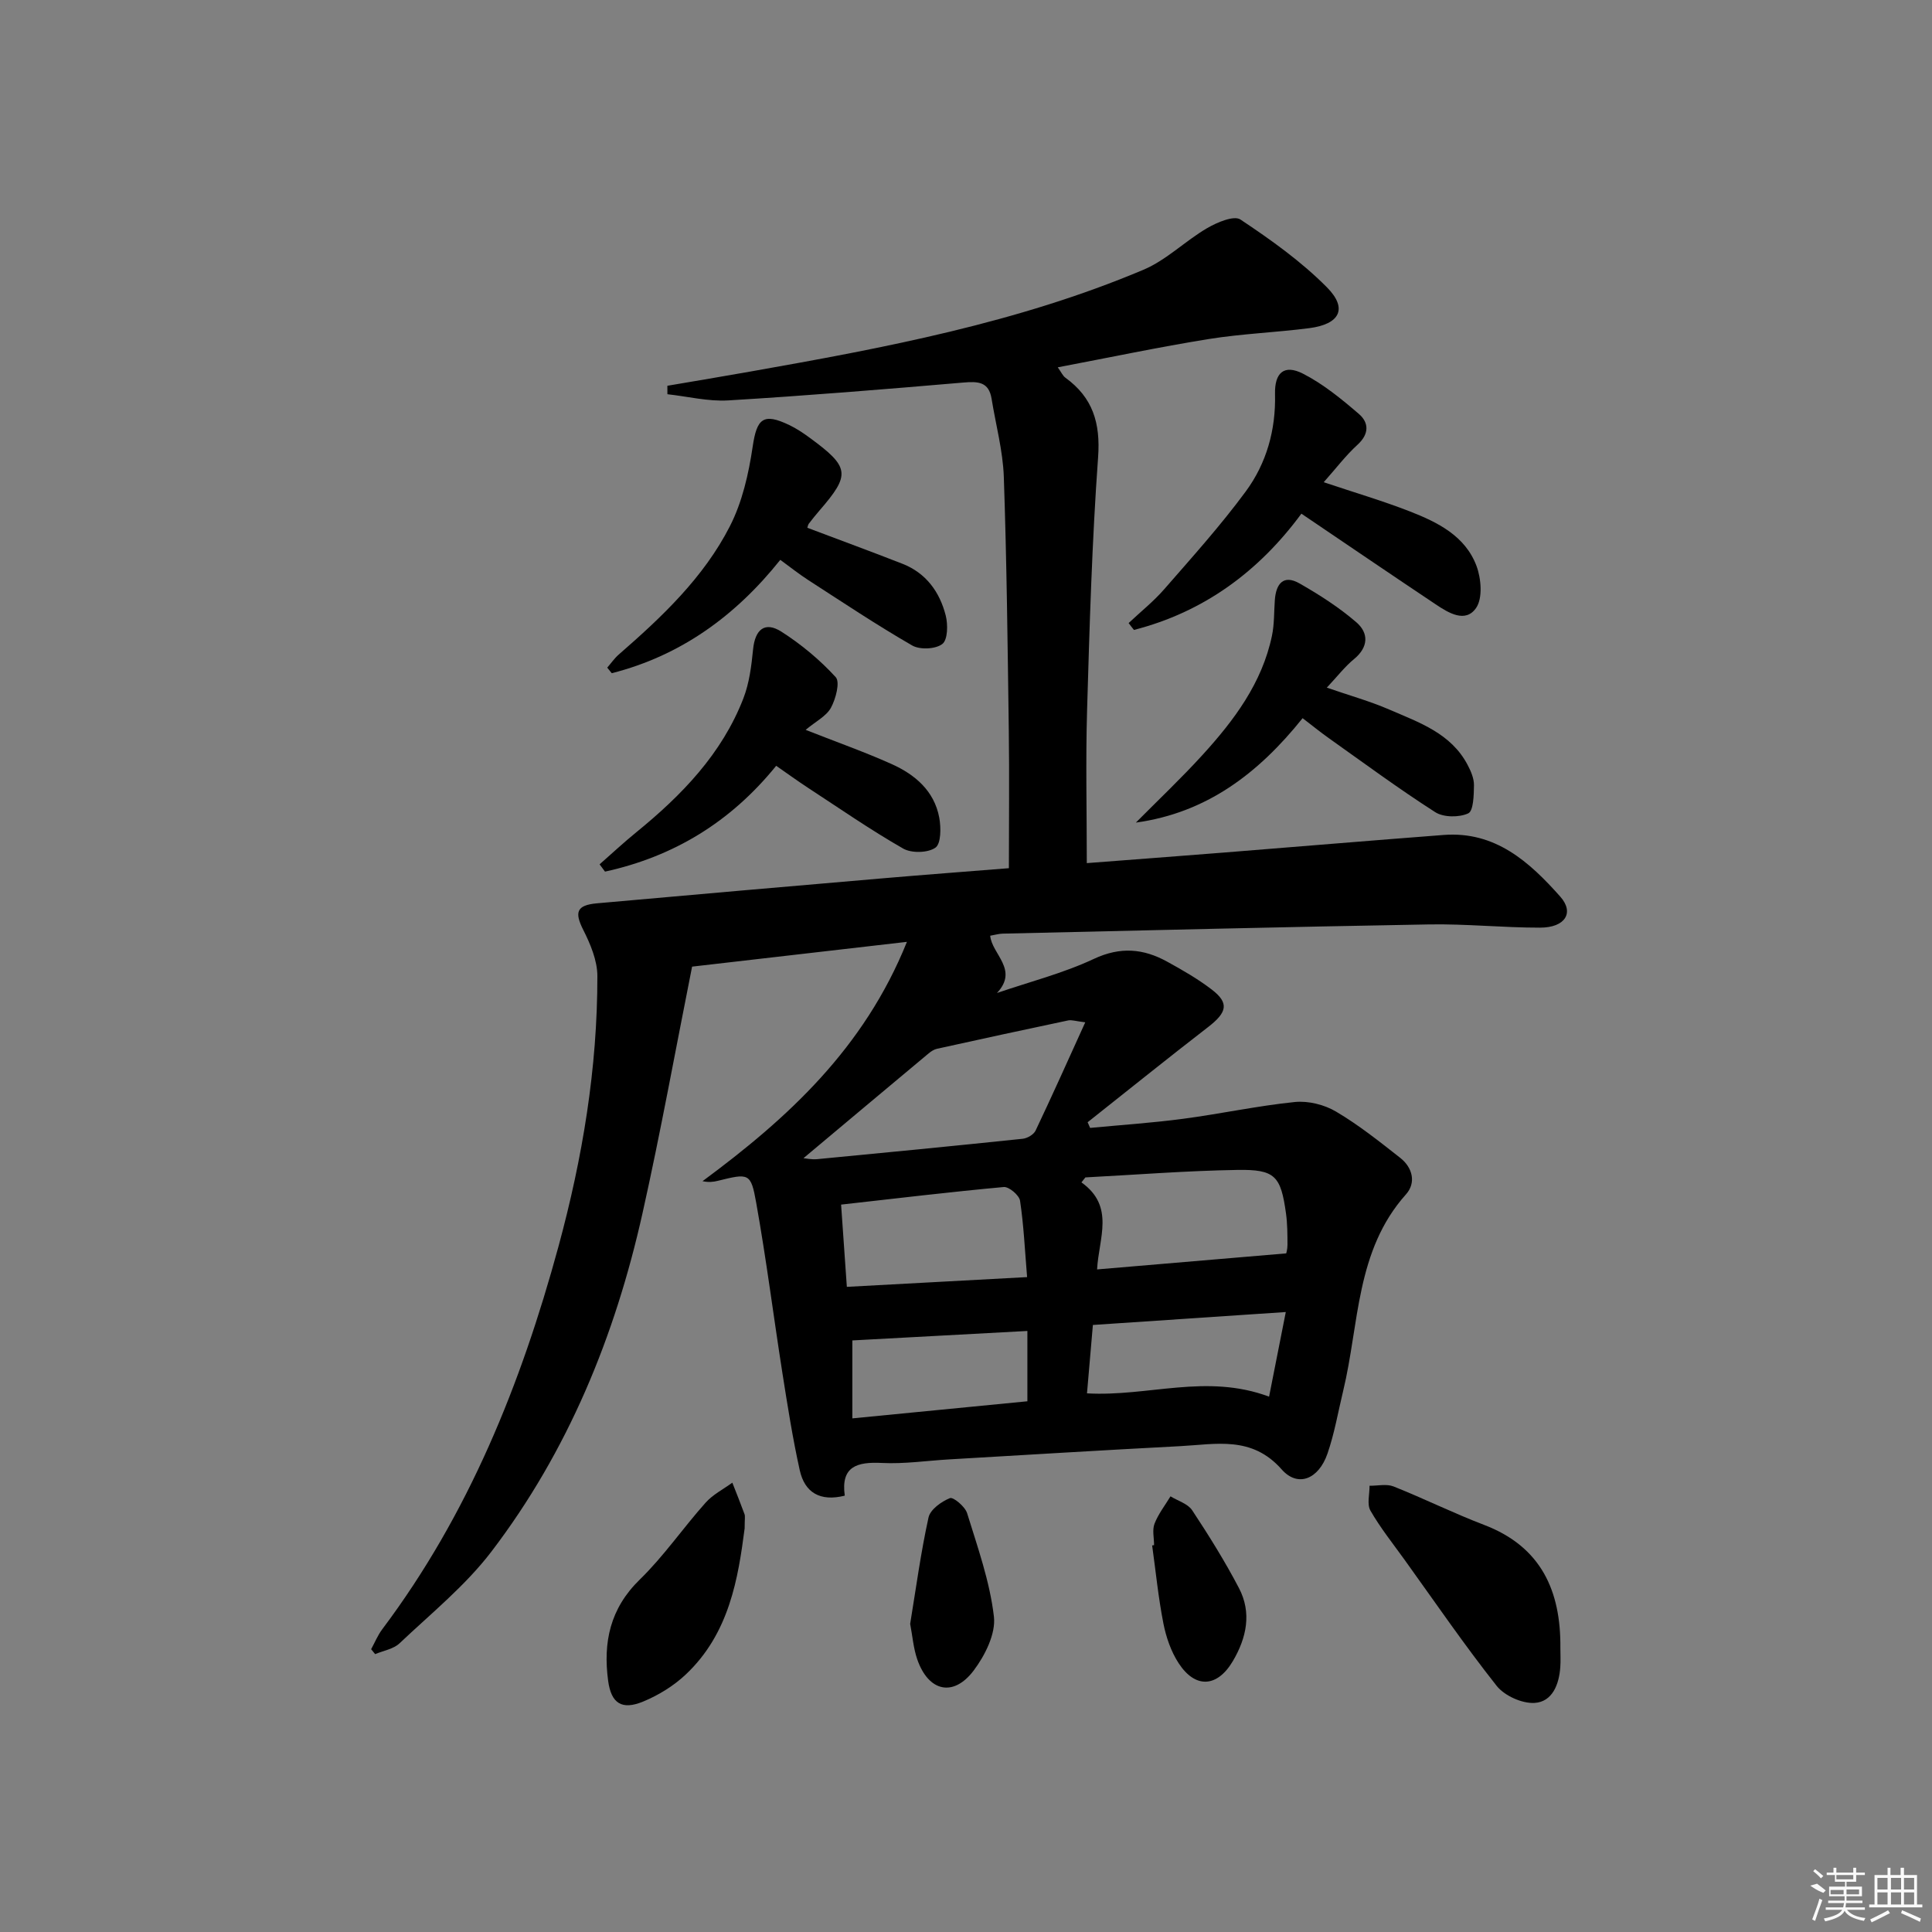 <svg enable-background="new 0 0 400 400" viewBox="0 0 400 400" xmlns="http://www.w3.org/2000/svg"><rect x="0" y="0" width="400" height="400" fill="#808080" stroke="none"/><path d="m174.9 309.66c-5.14 1.29-8.3-.67-9.32-5.26-1.47-6.62-2.52-13.34-3.58-20.05-1.85-11.78-3.34-23.62-5.44-35.35-1.1-6.2-1.53-6.11-7.96-4.52-.92.23-1.86.34-3.15.07 17.63-13.03 33.43-27.46 42.32-49.55-15.45 1.78-29.67 3.42-44.48 5.13-3.41 17.09-6.49 34.18-10.28 51.12-5.68 25.39-15.4 49.19-31.26 69.98-5.39 7.07-12.52 12.83-19.03 19-1.26 1.19-3.34 1.52-5.05 2.24-.28-.34-.55-.68-.83-1.02.76-1.38 1.36-2.88 2.3-4.13 17.86-23.77 28.72-50.73 36.47-79.19 5-18.38 8.09-36.99 8.07-56.04 0-3.21-1.44-6.63-2.93-9.58-1.83-3.64-1.41-5.11 2.87-5.49 19.7-1.77 39.41-3.48 59.11-5.17 8.58-.74 17.16-1.38 26.15-2.1 0-9.69.11-19.14-.02-28.59-.24-17.48-.43-34.96-1.03-52.42-.19-5.41-1.66-10.78-2.53-16.17-.57-3.54-2.8-3.63-5.83-3.37-16.22 1.39-32.44 2.72-48.69 3.7-4.16.25-8.4-.82-12.6-1.28 0-.58-.01-1.17-.01-1.75 5.76-.98 11.52-1.94 17.27-2.96 27.65-4.89 55.26-10.07 81.3-21.06 4.76-2.01 8.65-5.97 13.19-8.62 2.04-1.19 5.55-2.68 6.89-1.78 6.31 4.2 12.6 8.68 17.91 14.04 4.36 4.4 2.67 7.63-3.65 8.45-6.92.89-13.93 1.15-20.8 2.25-10.31 1.66-20.54 3.82-31.28 5.86.7.98 1.02 1.74 1.59 2.16 5.66 4.1 7.27 9.37 6.76 16.44-1.26 17.42-1.77 34.89-2.28 52.35-.31 10.43-.06 20.87-.06 31.7 9.23-.71 18.94-1.44 28.66-2.21 15.07-1.2 30.14-2.47 45.22-3.62 10.69-.82 17.76 5.58 24.15 12.77 2.96 3.33 1 6.42-4.18 6.42-7.64.01-15.29-.8-22.93-.67-29.45.51-58.89 1.24-88.34 1.91-.8.02-1.59.26-2.58.43.34 3.84 5.96 7.01 1.4 11.86 6.71-2.3 13.68-4.07 20.06-7.06 5.48-2.57 10.25-2.14 15.16.56 3.19 1.75 6.39 3.59 9.27 5.8 3.62 2.78 3.16 4.71-.76 7.74-8.39 6.48-16.65 13.14-24.96 19.72.17.39.34.78.52 1.17 6.43-.61 12.89-1.04 19.29-1.89 7.71-1.02 15.35-2.68 23.08-3.47 2.78-.28 6.1.54 8.52 1.97 4.7 2.77 9.02 6.22 13.32 9.6 2.56 2.01 3.32 5.15 1.19 7.54-10.45 11.68-9.66 26.83-13.01 40.69-1.05 4.35-1.8 8.81-3.26 13.02-1.82 5.26-6.12 7.05-9.48 3.24-6.18-7.01-13.61-5.19-21-4.81-15.94.83-31.87 1.81-47.81 2.74-4.65.27-9.31.97-13.93.74-5.15-.26-8.56.69-7.71 6.77zm49.79-98c-1.96-.23-2.8-.55-3.55-.39-9.06 1.91-18.11 3.87-27.15 5.87-.61.13-1.21.53-1.71.94-8.69 7.25-17.36 14.53-25.93 21.71.43.03 1.65.31 2.84.2 14.19-1.35 28.38-2.74 42.55-4.22.96-.1 2.28-.87 2.67-1.7 3.45-7.26 6.73-14.6 10.28-22.41zm2.45 51.16c13.37-1.14 26-2.21 39.15-3.32-.02.11.27-.83.27-1.76-.01-2.15-.01-4.32-.3-6.45-1.08-7.82-2.24-9.2-10.08-9.07-10.49.17-20.98 1-31.46 1.55-.27.34-.55.69-.82 1.03 6.98 4.97 3.58 11.55 3.24 18.02zm-53-13.42c.42 6.01.8 11.39 1.19 17.03 12.59-.68 24.76-1.34 37.32-2.02-.47-5.66-.7-10.77-1.46-15.81-.17-1.14-2.29-2.93-3.37-2.84-11.02 1.01-22.02 2.33-33.68 3.64zm92.07 22.24c-13.72.92-26.68 1.79-39.94 2.68-.43 4.98-.82 9.49-1.22 14.16 12.74.72 24.66-4.17 37.7.68 1.14-5.78 2.2-11.14 3.46-17.52zm-53.5 18.48c0-5.2 0-9.8 0-14.56-12.25.66-24.22 1.31-36.24 1.96v16.14c12.26-1.19 24.12-2.35 36.24-3.54z"/><path d="m233.67 129c2.47-2.33 5.16-4.47 7.38-7.02 5.77-6.62 11.67-13.17 16.87-20.23 4.3-5.84 6.24-12.74 6.06-20.16-.11-4.46 1.91-6.19 5.76-4.24 4.2 2.14 7.99 5.25 11.6 8.35 2.1 1.81 2.16 4.15-.28 6.38-2.42 2.2-4.42 4.86-7 7.76 6.38 2.14 12.18 3.84 17.8 6.03 5.78 2.25 11.52 5.09 13.84 11.32.97 2.61 1.3 6.67-.09 8.68-2.2 3.19-5.71 1.03-8.37-.75-9.24-6.17-18.43-12.43-27.8-18.77-8.82 11.98-20.22 20.37-34.67 24.07-.39-.47-.74-.95-1.1-1.42z"/><path d="m269.69 148.69c-9.19 11.48-19.91 19.6-34.52 21.62 4.62-4.66 9.4-9.18 13.82-14.03 6.52-7.16 12.3-14.86 14.35-24.63.51-2.41.42-4.94.6-7.41.24-3.34 1.75-5.36 5.11-3.45 4.12 2.35 8.18 4.96 11.76 8.04 2.59 2.23 2.55 5.15-.49 7.64-1.89 1.55-3.41 3.55-5.62 5.9 4.71 1.63 8.93 2.8 12.92 4.53 6.18 2.68 12.8 4.91 16.24 11.48.68 1.29 1.33 2.8 1.31 4.2-.03 2.04-.1 5.32-1.19 5.82-1.89.87-5.11.85-6.83-.25-7.54-4.83-14.76-10.16-22.07-15.35-1.75-1.24-3.42-2.6-5.39-4.11z"/><path d="m167.15 109.27c6.77 2.56 13.28 4.94 19.73 7.47 4.87 1.92 7.68 5.83 8.92 10.69.48 1.88.43 5.03-.7 5.9-1.39 1.08-4.64 1.23-6.24.31-7.32-4.22-14.36-8.92-21.47-13.51-1.94-1.25-3.76-2.7-5.84-4.22-9.28 11.63-20.63 19.84-34.89 23.47-.31-.38-.63-.76-.94-1.15.79-.91 1.48-1.92 2.37-2.7 8.95-7.79 17.61-15.96 23.04-26.61 2.55-5 3.87-10.82 4.7-16.43.86-5.83 2.17-7.08 7.58-4.49 1.48.71 2.88 1.64 4.21 2.62 8.34 6.11 8.52 7.61 2.01 15.12-.76.88-1.49 1.79-2.19 2.71-.17.24-.21.6-.29.82z"/><path d="m160.7 158.55c-9.48 11.71-21.3 18.81-35.44 21.91-.37-.5-.74-1.01-1.12-1.51 2.53-2.22 4.99-4.52 7.6-6.64 9.39-7.65 17.71-16.21 22.17-27.72 1.23-3.18 1.67-6.74 2.01-10.17.41-4.08 2.42-5.83 5.86-3.64 4.1 2.62 7.96 5.83 11.24 9.41.94 1.02.02 4.5-.98 6.34-.96 1.75-3.15 2.83-5.24 4.58 6.57 2.59 12.28 4.6 17.78 7.07 4.85 2.17 8.84 5.55 9.88 11.09.38 2.06.39 5.4-.79 6.23-1.56 1.1-4.95 1.18-6.69.18-6.76-3.87-13.2-8.33-19.73-12.6-2.21-1.45-4.34-3-6.55-4.53z"/><path d="m323.06 341.2c0 1.33.08 2.66-.02 3.98-.25 3.58-1.65 7.16-5.31 7.39-2.6.16-6.24-1.48-7.87-3.54-6.68-8.45-12.78-17.36-19.07-26.11-2.41-3.35-5.01-6.6-7.06-10.17-.75-1.32-.16-3.41-.18-5.14 1.66.02 3.52-.43 4.96.14 6.31 2.51 12.41 5.54 18.75 7.96 11.85 4.52 15.91 13.68 15.8 25.49z"/><path d="m154.17 316.44c-1.33 10.18-3.11 21.75-12.26 30.31-2.48 2.32-5.58 4.23-8.73 5.53-4.46 1.85-6.64.37-7.27-4.28-1.07-7.98.39-14.97 6.55-20.97 4.98-4.85 8.97-10.7 13.62-15.91 1.5-1.69 3.68-2.79 5.54-4.15.85 2.17 1.72 4.32 2.52 6.51.17.43.03.98.03 2.96z"/><path d="m188.44 336.2c1.21-7.36 2.2-14.76 3.8-22.02.36-1.65 2.65-3.29 4.43-4.01.7-.28 3.14 1.76 3.56 3.12 2.18 7.06 4.71 14.16 5.55 21.42.41 3.55-1.85 8.04-4.18 11.14-4.22 5.6-9.39 4.38-11.7-2.32-.79-2.3-.98-4.82-1.46-7.33z"/><path d="m238.94 319.91c0-1.49-.41-3.14.09-4.44.78-2.01 2.17-3.79 3.31-5.67 1.53.94 3.59 1.53 4.49 2.89 3.45 5.22 6.78 10.56 9.68 16.1 2.68 5.12 1.59 10.29-1.26 15.12-3.22 5.45-7.76 5.76-11.23.43-1.57-2.41-2.59-5.37-3.15-8.22-1.05-5.33-1.58-10.77-2.33-16.16.13-.02.27-.03.4-.05z"/><g fill="#fafafa"><path d="m374.8 390.4 1.4-.4c.7.5 1.3 1 1.8 1.4l-.5.5c-1.5-.6-2.1-1.1-2.7-1.5zm1 7.3-.6-.3c.5-1.4 1.1-2.8 1.5-4.3.2.1.4.2.6.3-.5 1.3-1 2.8-1.5 4.3zm-.4-10.3.4-.4c.4.3 1 .8 1.7 1.4l-.5.5c-.4-.5-1-1-1.6-1.5zm2.5.3h1.7v-1h.6v1h3.5v-1h.6v1h1.8v.5h-1.8v1.4h-2v1h3.2v2h-3.2v.9h3.3v.5h-3.4c0 .3-.1.6-.1.9h4v.5h-3.7c.7.9 1.9 1.5 3.8 1.7-.1.2-.2.4-.3.6-2.1-.4-3.5-1.1-4-2.1-.4 1-1.8 1.7-4 2.2-.1-.2-.2-.4-.3-.6 2.1-.4 3.4-1 3.8-1.8h-3.4v-.5h3.6c.1-.3.1-.6.2-.9h-3.3v-.5h3.4c0-.3 0-.6 0-.9h-3.2v-2h3.3v-1h-2.1v-1.4h-1.7v-.5zm1.1 3.5v1h2.7c0-.3 0-.4 0-.4 0-.1 0-.2 0-.2 0-.1 0-.2 0-.3h-2.7zm1.2-3v.9h3.5v-.9zm4.7 3h-2.6v.6.4h2.6z"/><path d="m393.6 386.7h.6v1.5h2.7v6.1h1.1v.6h-11v-.6h1.1v-6.1h2.7v-1.5h.6v1.5h2.1v-1.5zm-2.7 8.8.4.6c-1.2.6-2.5 1.3-3.8 1.9-.1-.2-.2-.4-.3-.6 1.2-.6 2.5-1.2 3.7-1.9zm-2.2-6.7v2.4h2.1v-2.4zm0 3v2.5h2.1v-2.5zm2.8-3v2.4h2.1v-2.4zm0 3v2.5h2.1v-2.5zm6 6.1c-1.4-.7-2.7-1.3-3.9-1.8l.2-.6c1.5.6 2.7 1.2 3.9 1.7zm-1.2-9.1h-2.1v2.4h2.1zm-2.1 3v2.5h2.1v-2.5z"/></g></svg>